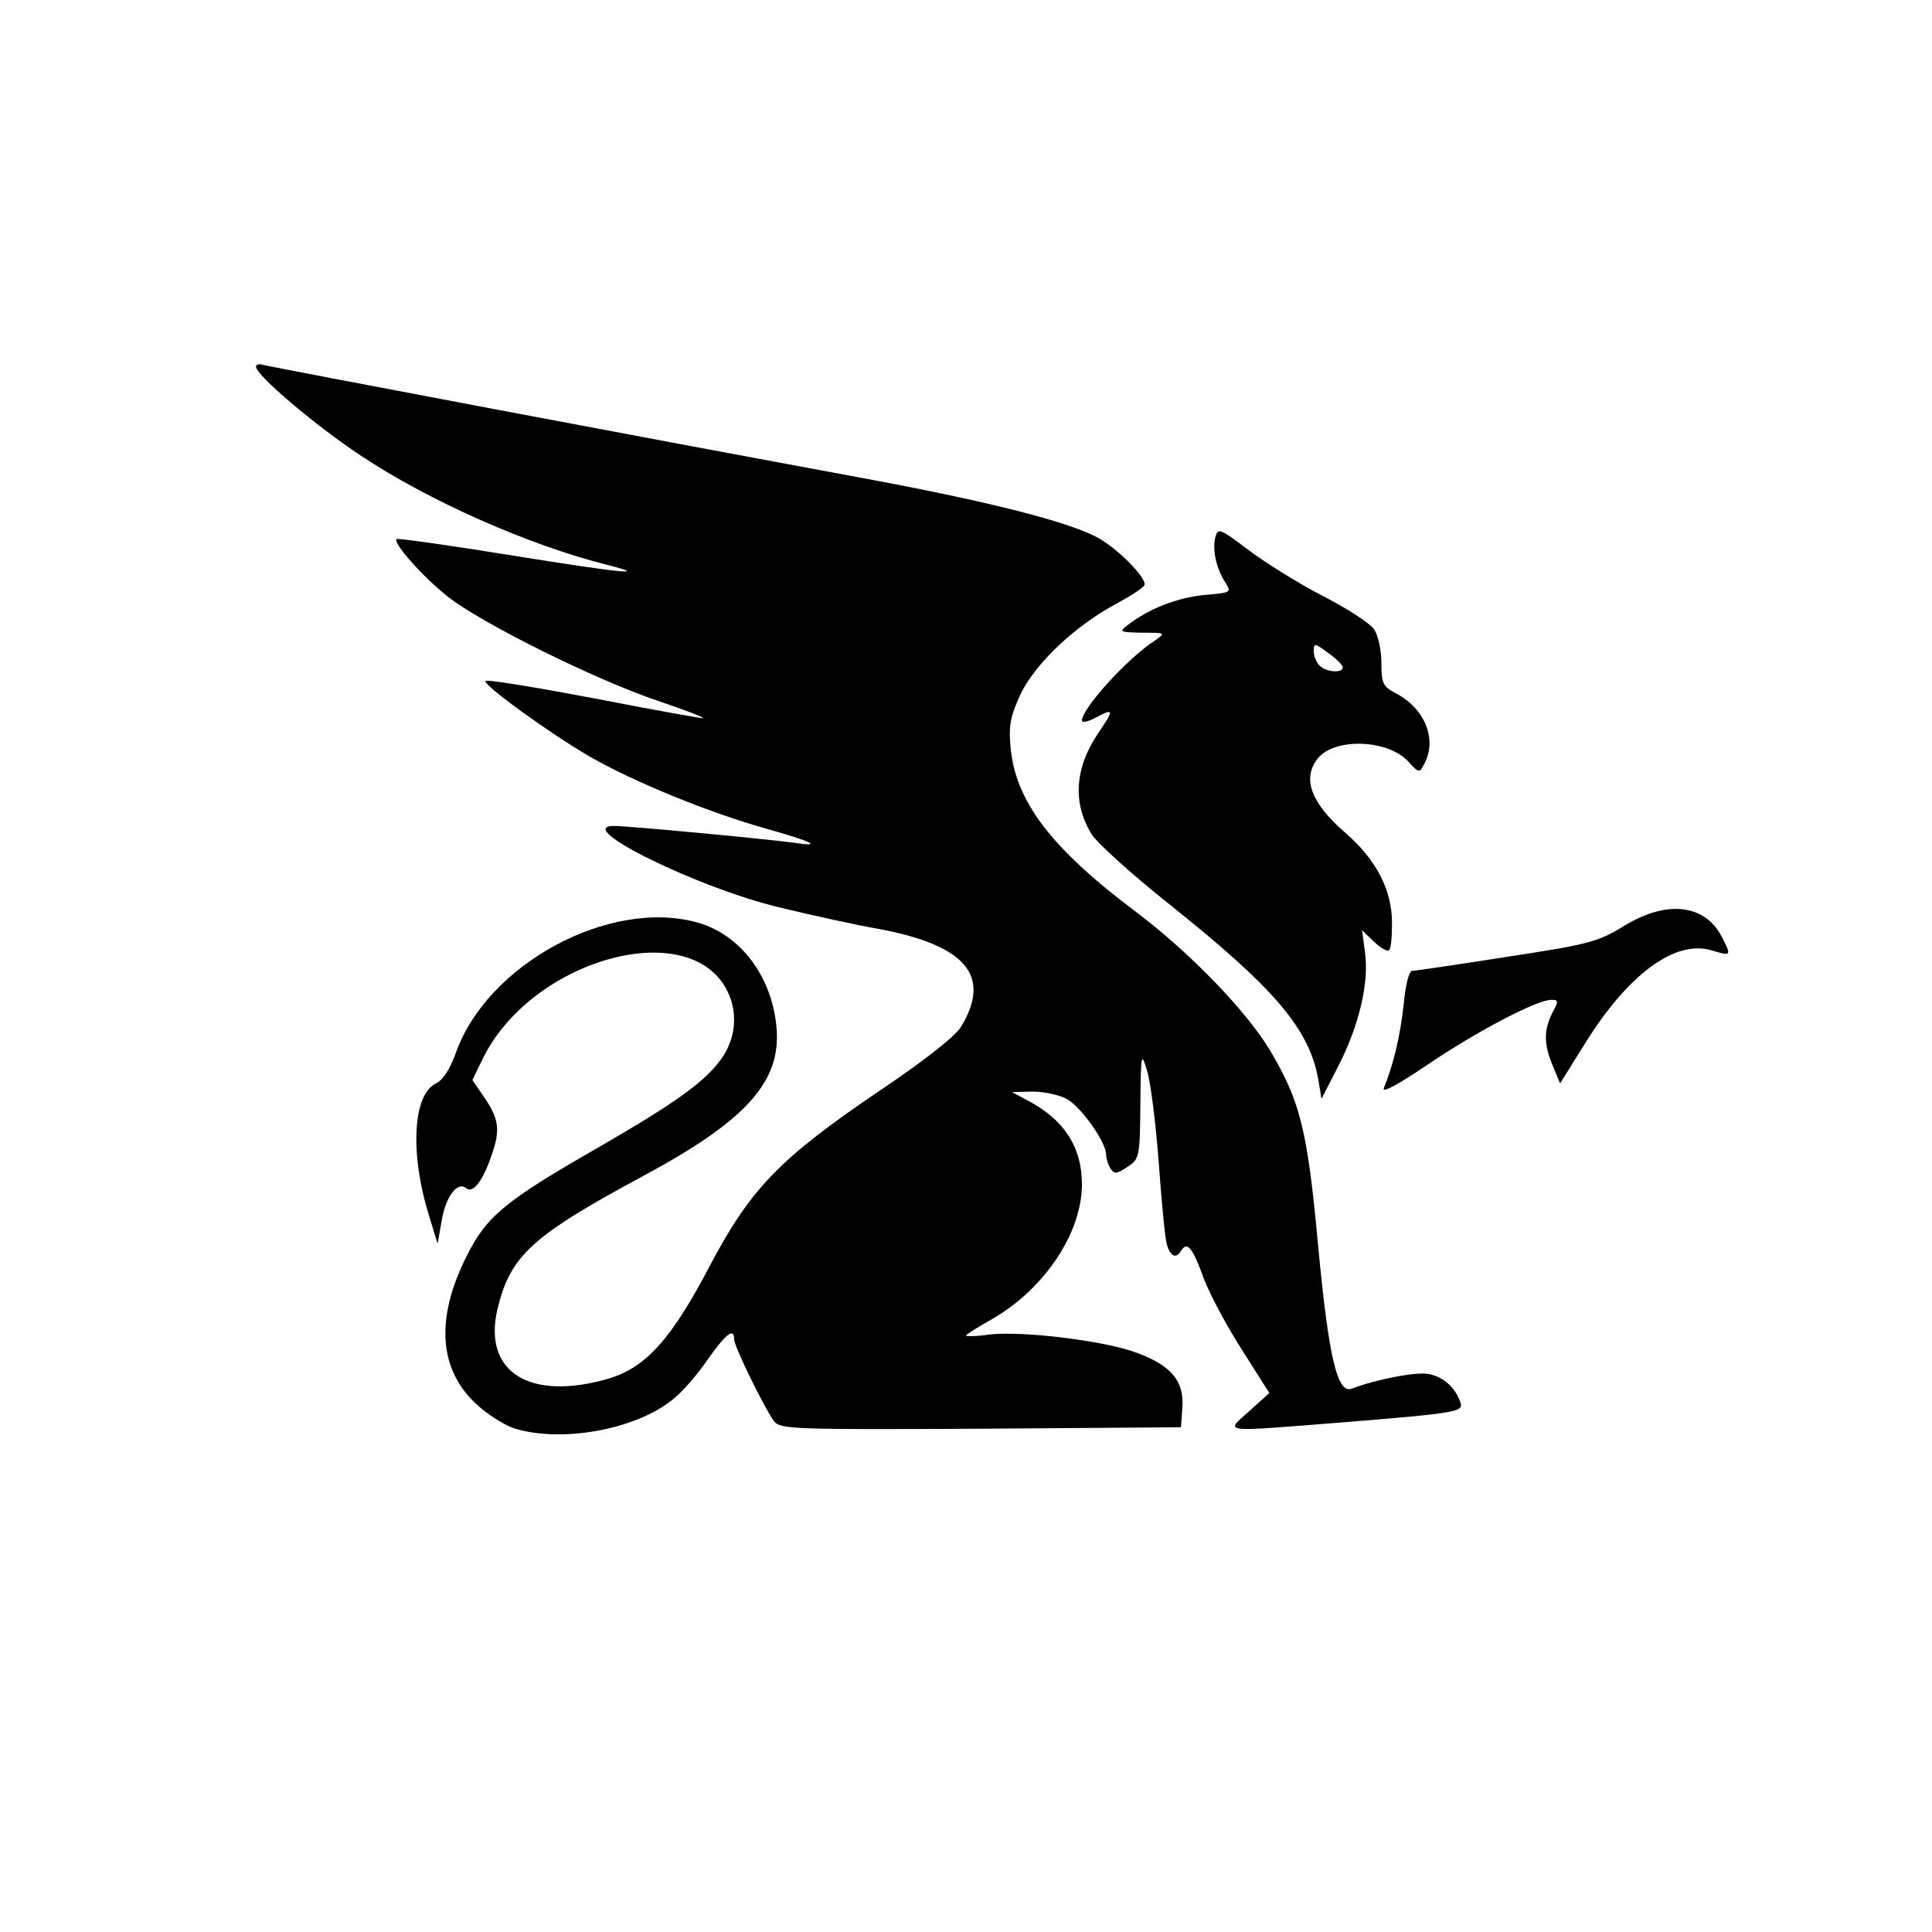 <?xml version="1.0" standalone="no"?>
<!DOCTYPE svg PUBLIC "-//W3C//DTD SVG 20010904//EN"
 "http://www.w3.org/TR/2001/REC-SVG-20010904/DTD/svg10.dtd">
<svg version="1.0" xmlns="http://www.w3.org/2000/svg"
 width="400pt" height="400pt" viewBox="0 0 400 400"
 preserveAspectRatio="xMidYMid meet">

<g transform="translate(0,400) scale(0.1,-0.1)"
fill="#000000" stroke="none">
<path d="M530 3241 c0 -18 123 -122 218 -185 140 -93 347 -185 511 -226 87
-22 31 -17 -199 20 -129 21 -237 36 -239 34 -8 -8 54 -78 107 -120 69 -54 301
-170 434 -215 53 -18 96 -34 94 -36 -1 -1 -102 17 -225 41 -122 23 -224 40
-226 36 -5 -8 131 -107 217 -157 89 -51 242 -114 362 -148 100 -28 120 -39 61
-30 -57 8 -345 35 -374 35 -87 0 175 -129 344 -169 66 -16 157 -36 203 -44
183 -34 236 -98 171 -204 -12 -19 -79 -72 -172 -134 -203 -138 -263 -200 -347
-359 -80 -153 -133 -211 -209 -234 -164 -48 -262 13 -231 144 27 111 71 151
303 276 210 113 283 193 275 303 -8 107 -74 196 -164 221 -182 51 -437 -87
-501 -272 -11 -31 -26 -54 -40 -61 -48 -22 -55 -144 -15 -273 l18 -59 8 45 c8
52 33 85 51 70 14 -12 35 15 53 69 18 51 15 74 -14 117 l-26 38 21 43 c100
206 426 298 506 143 23 -44 19 -98 -10 -140 -34 -49 -96 -93 -255 -185 -194
-111 -233 -143 -274 -226 -64 -127 -58 -232 18 -304 23 -22 60 -46 83 -53 97
-29 247 -2 324 59 20 15 53 53 74 84 38 54 55 67 55 42 0 -15 64 -145 83 -170
13 -16 43 -17 428 -15 l414 3 3 41 c4 54 -23 87 -94 113 -65 25 -237 46 -306
38 -26 -4 -48 -4 -48 -2 0 2 24 17 54 34 108 62 186 178 186 279 0 77 -37 135
-115 175 l-30 16 43 1 c24 0 56 -7 72 -16 30 -18 80 -89 80 -114 0 -8 4 -21 9
-29 8 -12 13 -12 35 3 25 16 26 20 27 129 1 108 2 110 14 70 7 -23 18 -108 24
-190 6 -81 13 -158 17 -170 7 -24 19 -30 29 -13 12 20 23 9 44 -48 11 -33 47
-101 80 -153 l59 -93 -42 -38 c-50 -45 -63 -43 192 -23 246 20 253 22 245 43
-10 29 -34 51 -64 57 -24 6 -111 -11 -160 -30 -30 -12 -48 63 -70 296 -22 240
-37 299 -100 405 -50 83 -168 204 -277 286 -176 132 -251 230 -260 344 -4 44
1 64 22 109 32 64 112 139 197 185 32 17 59 35 59 40 0 17 -53 71 -94 95 -57
33 -224 76 -489 125 -390 72 -1232 231 -1244 235 -7 2 -13 0 -13 -4z"/>
<path d="M2516 2887 c-6 -26 2 -64 21 -93 13 -21 12 -21 -45 -26 -56 -6 -113
-28 -157 -62 -19 -14 -17 -15 30 -16 49 0 49 0 25 -17 -57 -37 -150 -140 -150
-165 0 -5 14 -2 30 7 36 19 37 16 5 -31 -50 -73 -55 -146 -15 -211 11 -18 84
-84 162 -146 217 -173 288 -257 307 -360 l7 -42 36 70 c42 83 63 171 54 234
l-6 45 25 -24 c14 -13 28 -21 31 -17 4 3 6 28 6 56 0 69 -33 132 -98 188 -69
60 -88 110 -57 151 33 45 145 42 188 -4 23 -25 24 -25 34 -5 27 50 1 115 -60
146 -26 14 -29 21 -29 63 0 27 -7 57 -15 69 -9 13 -57 44 -108 70 -50 26 -119
69 -153 95 -59 44 -62 46 -68 25z m264 -269 c0 -12 -34 -10 -48 4 -7 7 -12 20
-12 30 0 17 2 17 30 -4 17 -12 30 -25 30 -30z"/>
<path d="M3364 2084 c-55 -34 -73 -39 -244 -65 -102 -16 -190 -29 -196 -29 -7
0 -14 -29 -18 -71 -7 -64 -21 -123 -41 -172 -4 -11 32 9 91 49 102 69 226 134
256 134 15 0 15 -3 2 -27 -18 -36 -18 -65 1 -110 l15 -36 50 80 c90 146 189
219 265 195 40 -12 40 -11 20 28 -35 68 -113 77 -201 24z"/>
</g>
</svg>
